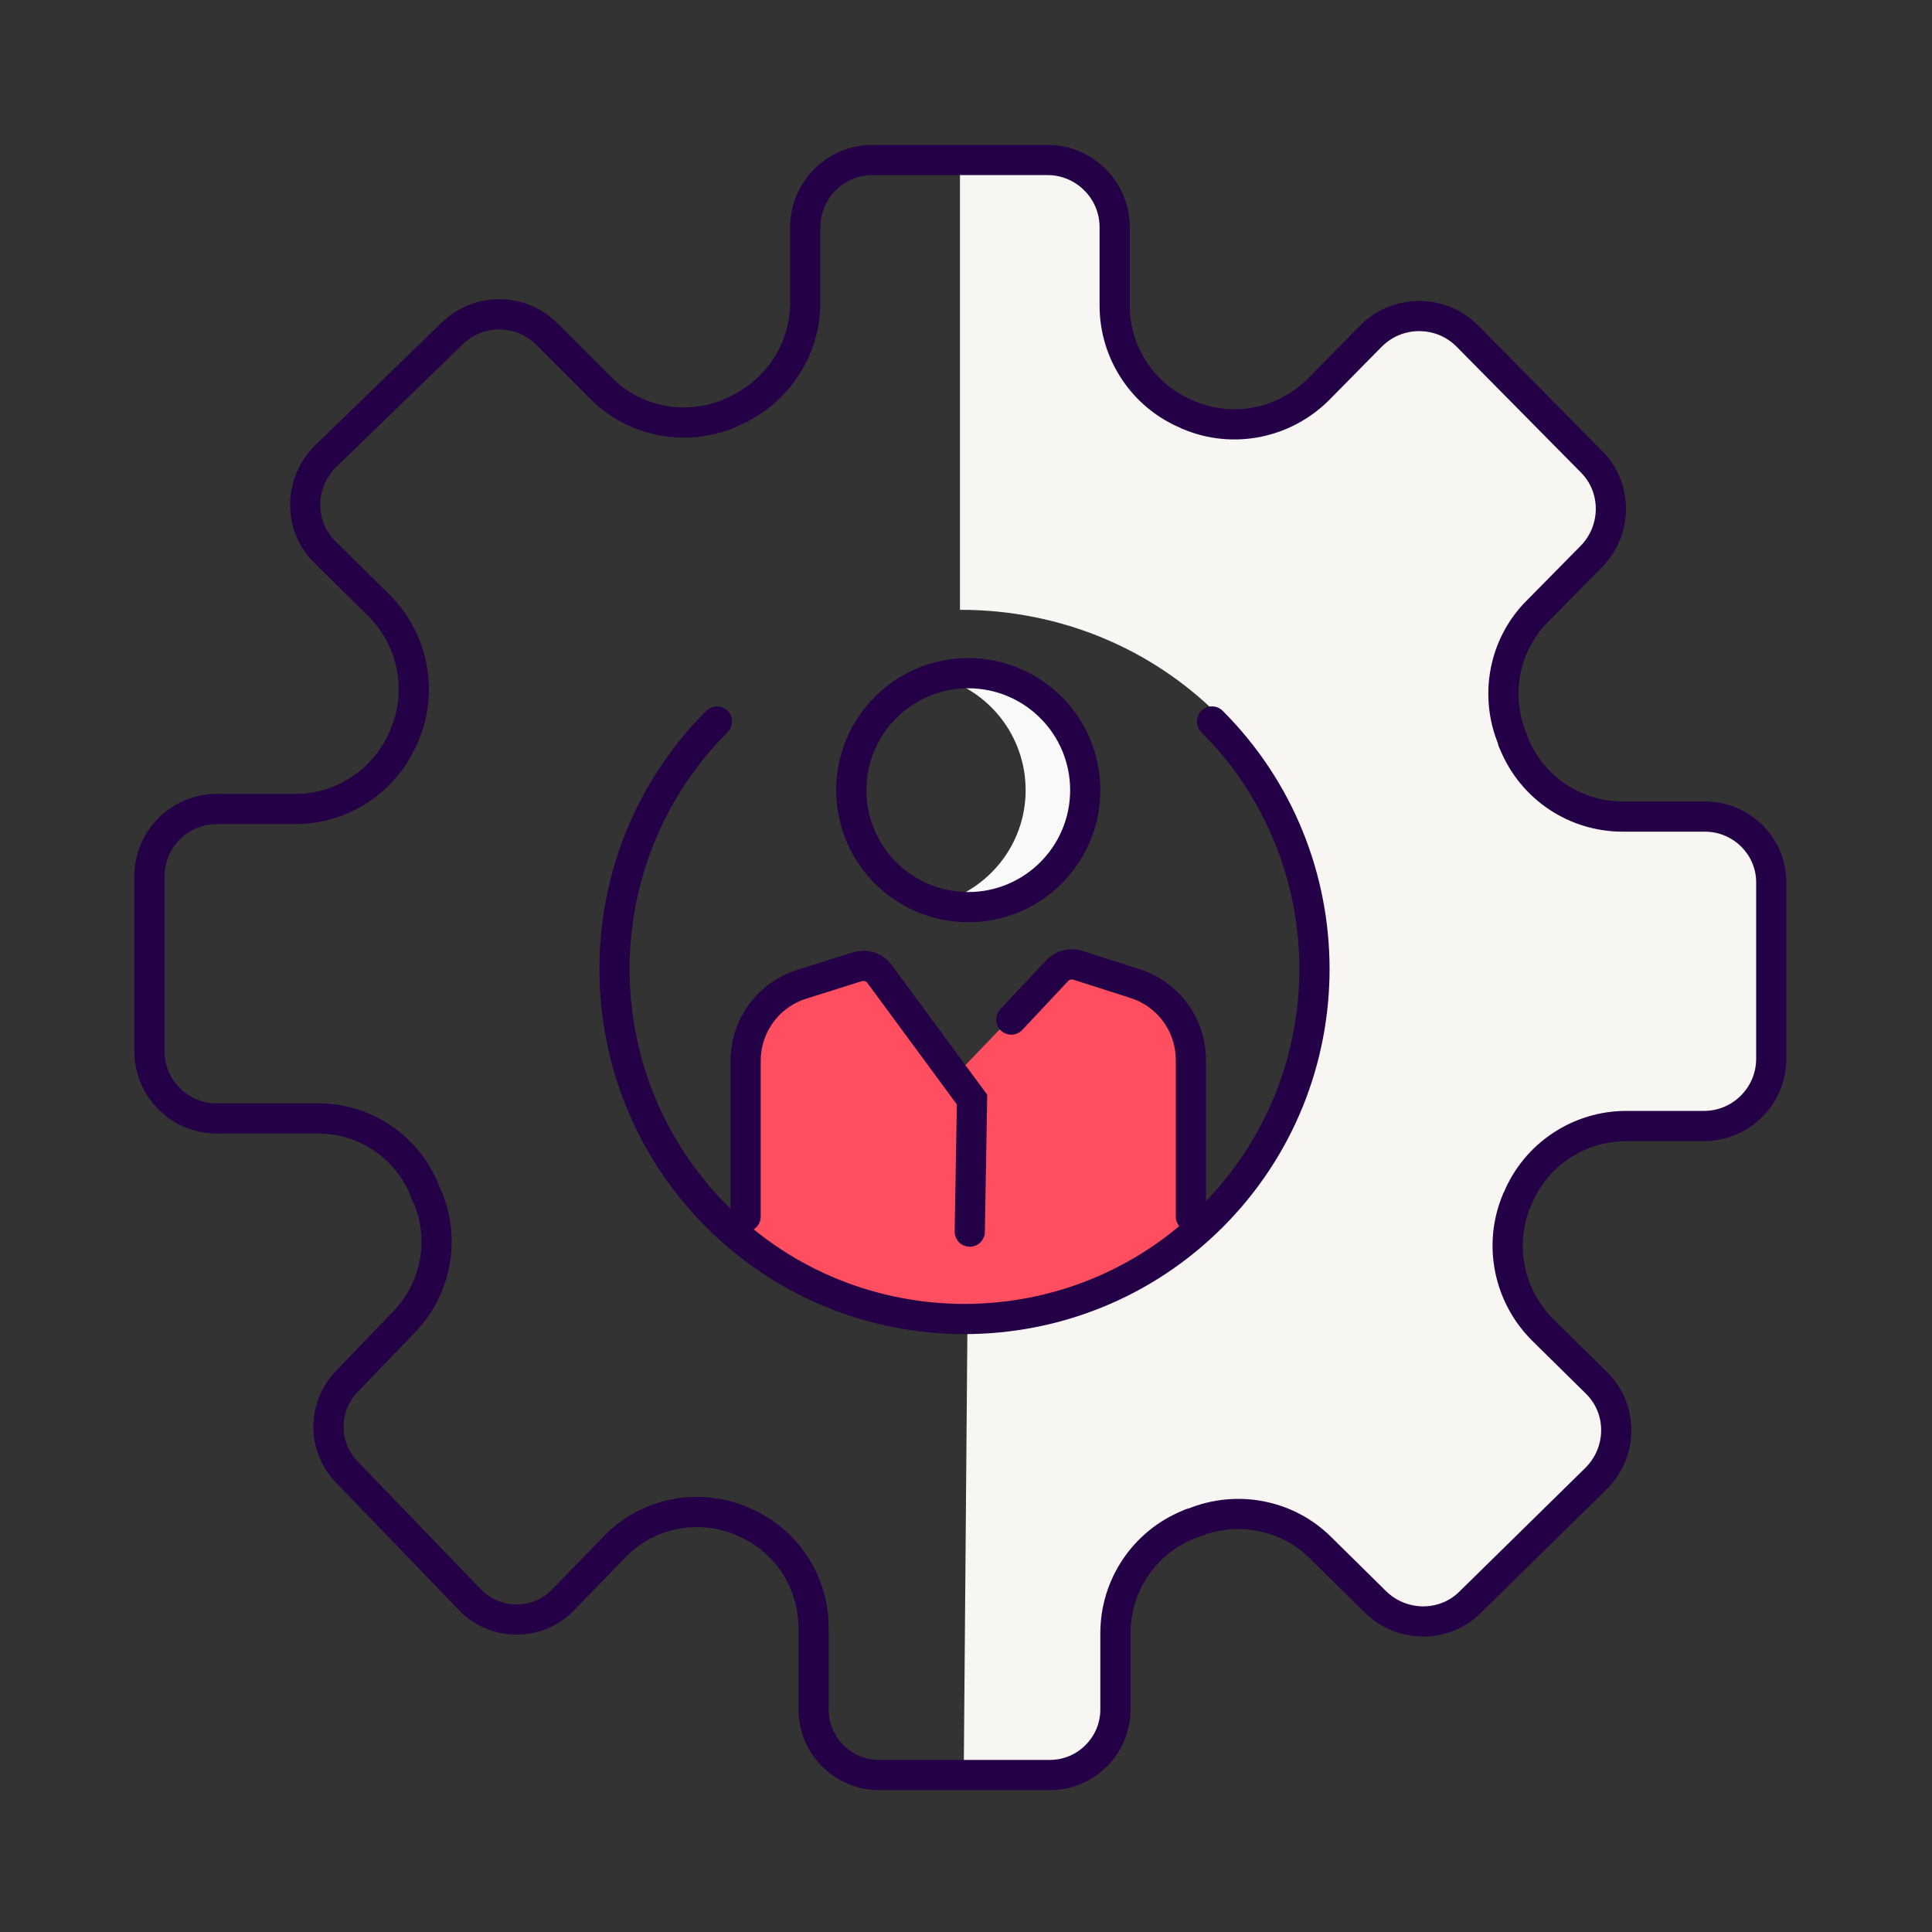 <?xml version="1.0" encoding="utf-8"?>
<!-- Generator: Adobe Illustrator 25.4.1, SVG Export Plug-In . SVG Version: 6.00 Build 0)  -->
<svg version="1.1" id="icons" xmlns="http://www.w3.org/2000/svg" xmlns:xlink="http://www.w3.org/1999/xlink" x="0px" y="0px"
	 viewBox="0 0 256 256" style="enable-background:new 0 0 256 256;" xml:space="preserve">
<rect x="0" y="0" width="256" height="256" fill="#333333" stroke="none"/>
<style type="text/css">
	.st0{fill:#F9F9F9;}
	.st1{fill:#F8F6F2;}
	.st2{fill:#FE4E60;}
	.st3{fill:none;stroke:#240046;stroke-width:4;stroke-linecap:round;stroke-miterlimit:10;}
</style>
<g>
	<g>
		<path class="st0" d="M128.2,89.2c-1.4,0-2.7,0.2-3.9,0.5c6.7,1.7,11.6,7.8,11.6,15s-4.9,13.2-11.6,15c1.2,0.3,2.6,0.5,3.9,0.5
			c8.6,0,15.5-6.9,15.5-15.5S136.7,89.2,128.2,89.2z"/>
		<path class="st1" d="M140.5,235c4.8,0,8.7-3.9,8.7-8.7l0-10.4c0-6.4,3.9-12,9.8-14.4c0.1-0.1,0.2-0.1,0.3-0.1
			c5.8-2.4,12.6-1.2,17.1,3.2l7.4,7.3c3.5,3.4,9,3.4,12.5,0l16.7-16.5c3.5-3.5,3.5-9.2,0-12.7l-7.1-7c-4.5-4.5-5.9-11.3-3.4-17.2
			c0-0.1,0.1-0.2,0.1-0.2c2.4-5.8,8.1-9.6,14.4-9.6l10.3,0c4.9,0,8.9-4,8.9-8.9l0-23.2c0-4.9-4-8.9-8.9-8.9l-10.9,0
			c-6.3,0-12-3.9-14.4-9.8c-0.1-0.2-0.1-0.3-0.2-0.4c-2.4-5.8-1.1-12.5,3.3-17l7.2-7.3c3.4-3.5,3.4-9.1,0-12.5L195.9,44
			c-3.5-3.5-9.2-3.5-12.7,0l-7,7.1c-4.5,4.5-11.3,5.9-17.2,3.4c-0.1,0-0.1-0.1-0.2-0.1c-5.8-2.4-9.6-8.1-9.6-14.4V29.6
			c0-4.9-4-8.9-8.9-8.9h-13.1v60.1c26.9,0,47.8,21,47.9,46.8c0.1,43.8-46.9,46.8-46.9,46.8l-0.5,60.7L140.5,235z"/>
		<path class="st2" d="M99.3,163.2v-22.6c0-3.6,2.1-6.8,5.3-8.4l7.2-3.4c2.2-1,4.9-0.4,6.3,1.6l8.7,11.9l12.4-12.9
			c1.5-1.6,3.8-2,5.8-1.1l6.6,3c4,1.8,6.6,5.8,6.6,10.2v23.9C158.3,165.5,125.8,187.6,99.3,163.2z"/>
	</g>
	<g>
		<g>
			<circle class="st3" cx="128.3" cy="104.7" r="15.5"/>
			<path class="st3" d="M157.8,161.2v-20.7c0-4.7-3-8.8-7.5-10.2l-7.5-2.4c-1-0.3-2,0-2.7,0.7l-6.1,6.5"/>
			<path class="st3" d="M98.8,161.2v-20.6c0-4.7,3-8.8,7.5-10.2l7.3-2.3c1.1-0.3,2.2,0,2.9,0.9l12.3,16.7l-0.3,17.5"/>
		</g>
		<path class="st3" d="M160.6,95.6c18.1,18.1,18.1,47.5,0,65.6s-47.5,18.1-65.6,0s-18.1-47.5,0-65.6"/>
		<path class="st3" d="M225.9,108.2l-10.9,0c-6.3,0-12-3.8-14.4-9.7c-0.1-0.2-0.2-0.4-0.2-0.6c-2.4-5.8-1.1-12.5,3.3-16.9l7.2-7.3
			c3.4-3.5,3.4-9.1,0-12.5l-16.5-16.7c-3.5-3.5-9.2-3.5-12.7,0l-7,7.1c-4.5,4.5-11.3,5.9-17.2,3.4c-0.1,0-0.2-0.1-0.2-0.1
			c-5.8-2.4-9.6-8.1-9.6-14.4V30.1c0-4.9-4-8.9-8.9-8.9h-23.2c-4.9,0-8.9,4-8.9,8.9v10c0,6.3-3.8,12-9.7,14.5
			c-0.1,0-0.2,0.1-0.4,0.2c-5.8,2.4-12.5,1.1-16.9-3.3l-7.3-7.3c-3.5-3.4-9-3.4-12.5,0L43.1,60.5c-3.5,3.5-3.6,9.2,0,12.7l7.1,7
			c4.5,4.5,5.9,11.3,3.4,17.2c0,0.1-0.1,0.2-0.1,0.2c-2.4,5.8-8.1,9.6-14.4,9.6l-10.4,0c-4.9,0-8.9,4-8.9,8.9l0,23.2
			c0,4.9,4,8.9,8.9,8.9l13.5,0c6.2,0,11.8,3.8,14.1,9.6c0.1,0.3,0.2,0.6,0.4,0.9c2.3,5.6,1.1,12-3.1,16.4L46,183
			c-3.3,3.4-3.3,8.7,0,12.1l16.2,16.8c3.4,3.6,9.1,3.6,12.5,0l6.7-6.9c4.4-4.6,11.2-5.9,17-3.4c0.1,0,0.1,0.1,0.2,0.1
			c5.6,2.4,9.2,7.9,9.2,14l0,10.8c0,4.8,3.9,8.7,8.7,8.7l22.6,0c4.8,0,8.7-3.9,8.7-8.7l0-10.1c0-6.3,3.8-12,9.7-14.4
			c0.2-0.1,0.4-0.2,0.6-0.2c5.8-2.4,12.5-1.1,16.9,3.3l7.3,7.2c3.5,3.4,9.1,3.4,12.5,0l16.7-16.4c3.5-3.5,3.6-9.2,0-12.7l-7.1-7
			c-4.5-4.5-5.9-11.3-3.4-17.2c0-0.1,0.1-0.2,0.1-0.2c2.4-5.8,8.1-9.6,14.4-9.6l10.3,0c4.9,0,8.9-4,8.9-8.9l0-23.2
			C234.8,112.2,230.8,108.2,225.9,108.2z"/>
	</g>
</g>
</svg>
